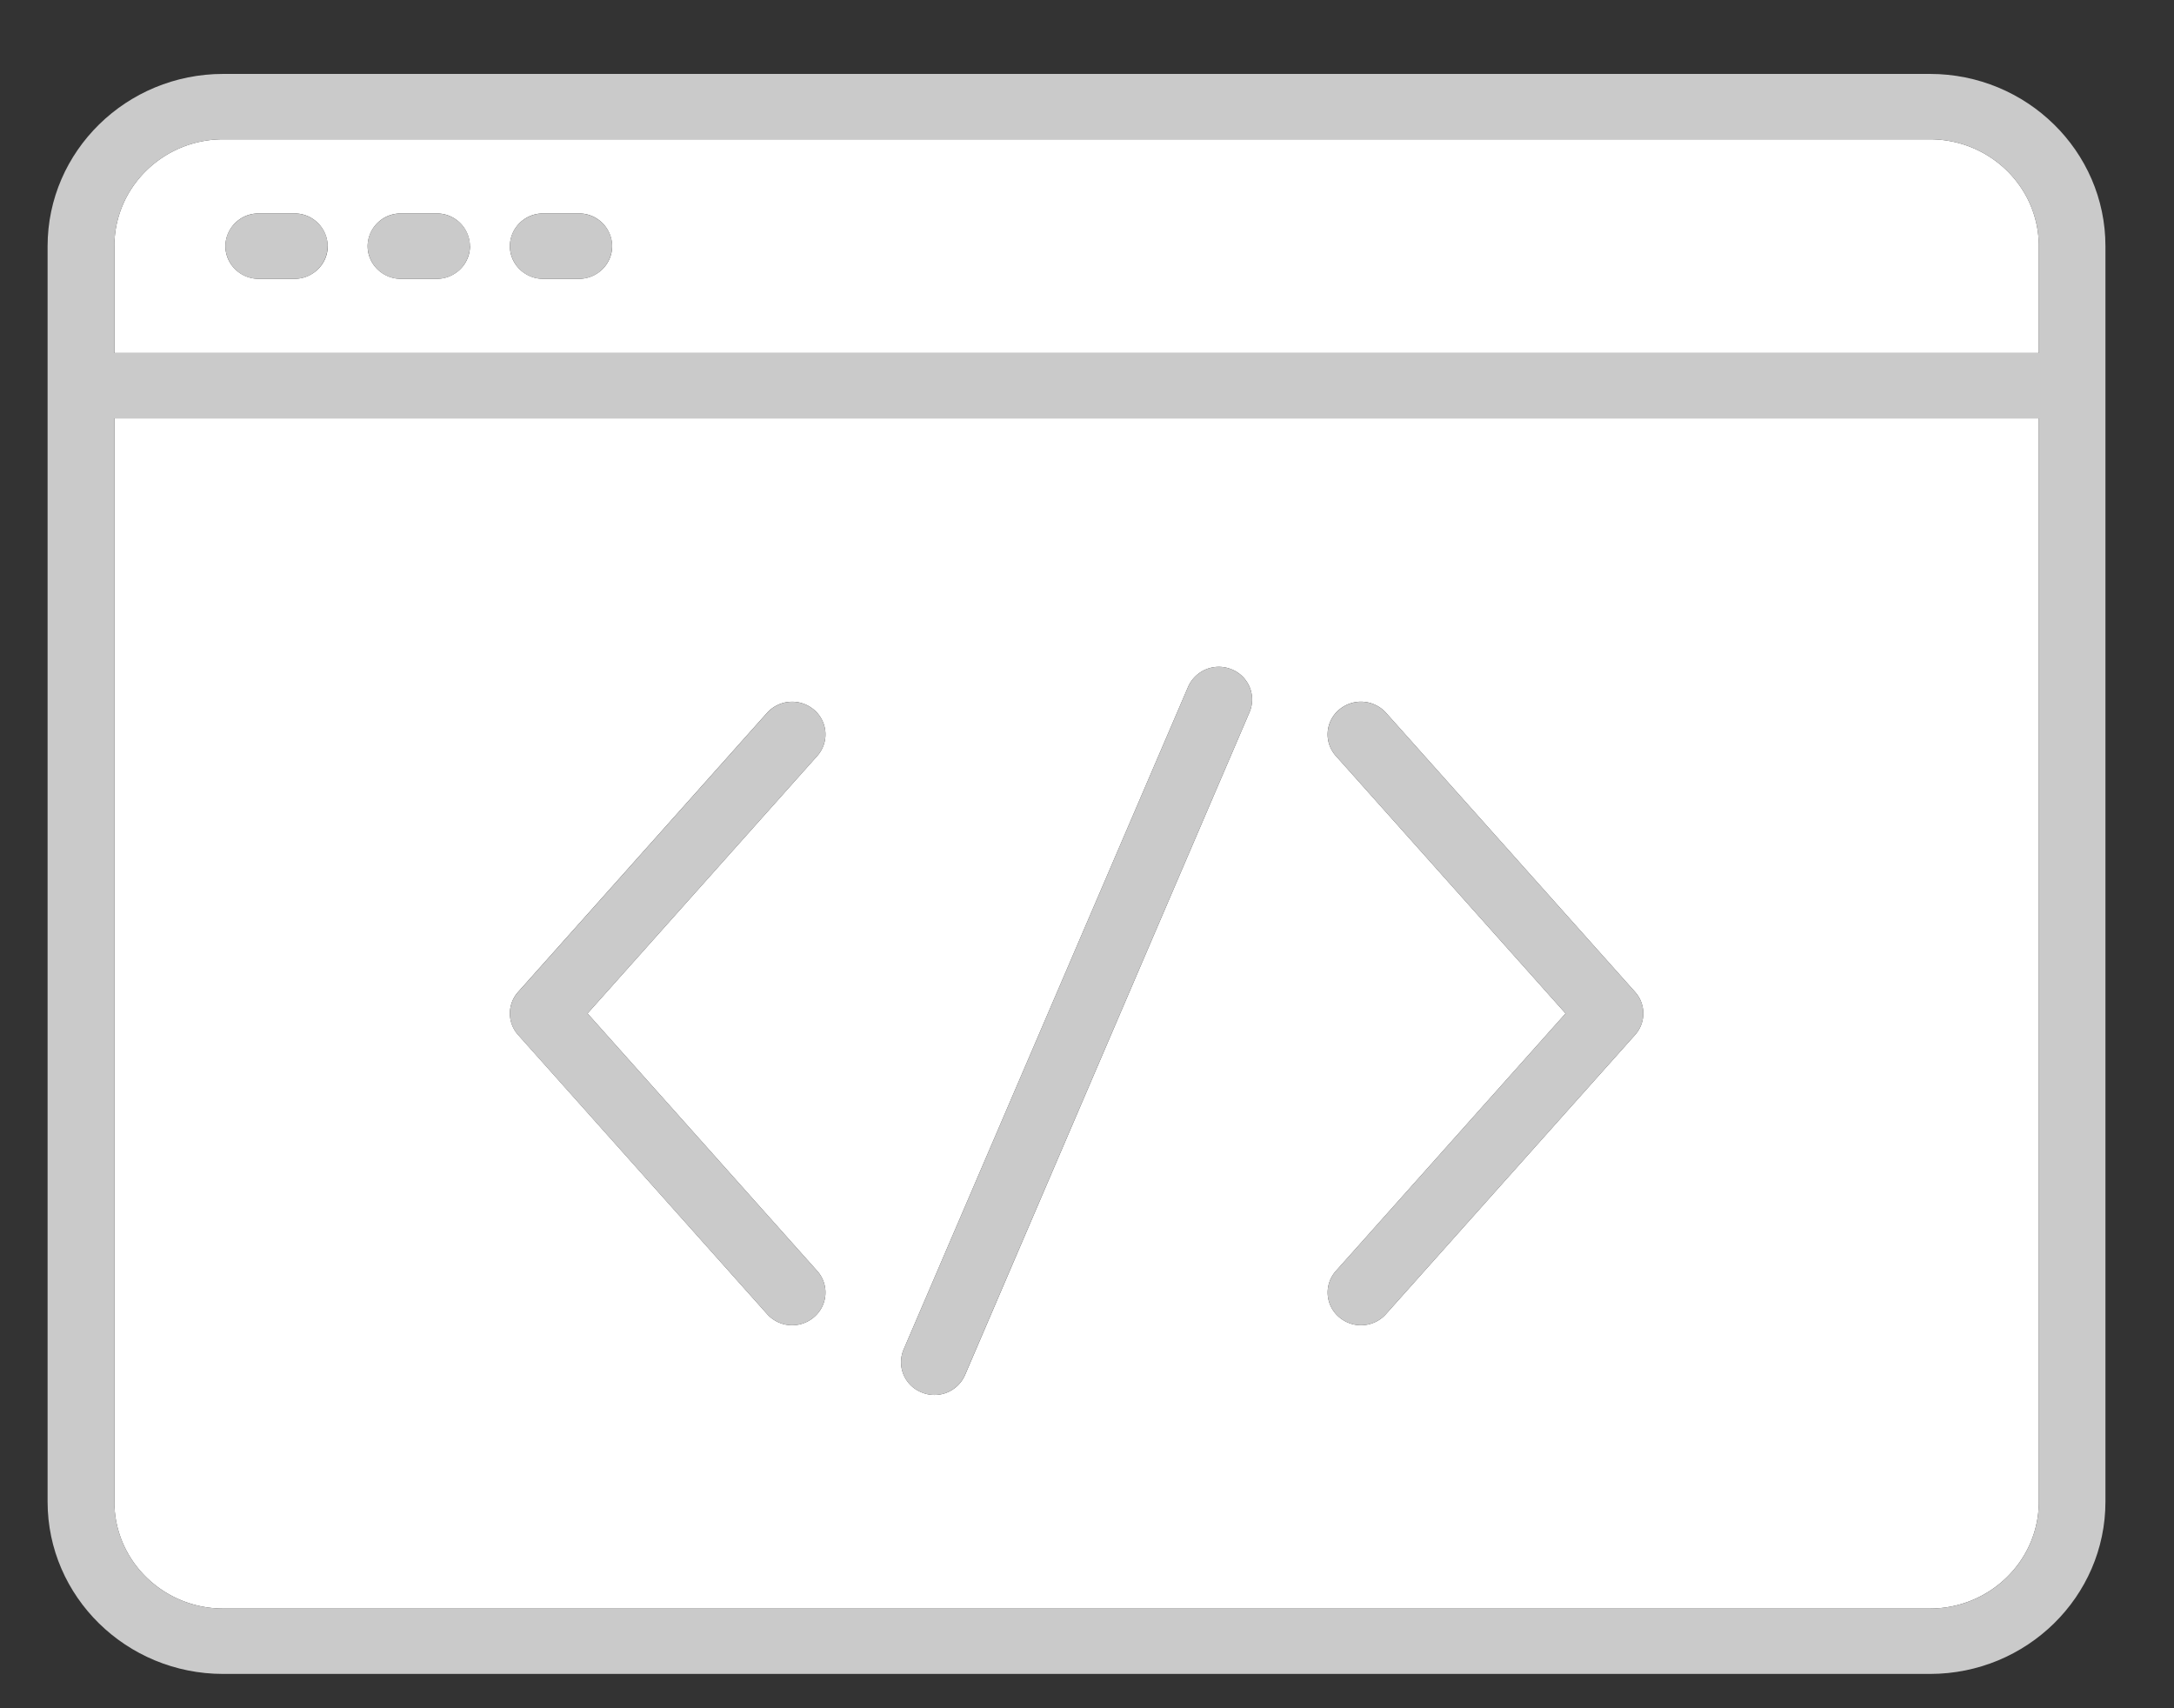 <svg xmlns="http://www.w3.org/2000/svg" width="28" height="22" viewBox="0 0 28 22">
    <rect x="0" y="0" width="28" height="22" fill="#333333" stroke="none"/>
    <g fill="none" fill-rule="nonzero">
        <path fill="#FFF" d="M26.259 5.388V19.34c0 .759-.63 1.376-1.403 1.376H2.876c-.774 0-1.403-.617-1.403-1.376V5.388h24.786zm-5.201 7.941a.414.414 0 0 0 0-.555l-3.206-3.593a.435.435 0 0 0-.606-.04.415.415 0 0 0-.04.595l2.958 3.316-2.958 3.316a.415.415 0 0 0 .04.594.432.432 0 0 0 .606-.04l3.206-3.593zm-4.965-4.156a.418.418 0 0 0-.229-.552.432.432 0 0 0-.562.225l-3.664 8.534a.418.418 0 0 0 .23.551.429.429 0 0 0 .562-.225l3.663-8.533zm-5.568.563a.415.415 0 0 0-.04-.594.435.435 0 0 0-.606.039l-3.205 3.593a.414.414 0 0 0 0 .555l3.205 3.593a.432.432 0 0 0 .606.04.415.415 0 0 0 .04-.594l-2.958-3.316 2.958-3.316zM26.259 3.17v1.376H1.473V3.17c0-.759.629-1.376 1.402-1.376h21.981c.774 0 1.403.617 1.403 1.376zm-18.375 0a.425.425 0 0 0-.43-.421h-.457a.425.425 0 0 0-.43.42c0 .233.193.422.43.422h.457c.238 0 .43-.189.43-.421zm-1.832 0a.425.425 0 0 0-.43-.421h-.457a.425.425 0 0 0-.43.42c0 .233.193.422.43.422h.458c.237 0 .43-.189.43-.421zm-1.832 0a.425.425 0 0 0-.43-.421h-.457a.425.425 0 0 0-.43.42c0 .233.193.422.43.422h.458c.237 0 .43-.189.43-.421z"/>
        <path fill="#CACACA" d="M27.117 3.17v16.17c0 1.223-1.014 2.218-2.26 2.218H2.874c-1.247 0-2.261-.995-2.261-2.218V3.17C.614 1.947 1.628.952 2.875.952h21.981c1.247 0 2.261.995 2.261 2.218zm-.858 16.17V5.388H1.473V19.34c0 .759.629 1.376 1.402 1.376h21.981c.774 0 1.403-.617 1.403-1.376zm0-14.794V3.17c0-.759-.63-1.376-1.403-1.376H2.876c-.774 0-1.403.617-1.403 1.376v1.376h24.786z"/>
        <path fill="#CACACA" d="M21.058 12.774a.414.414 0 0 1 0 .555l-3.206 3.593a.432.432 0 0 1-.606.04.415.415 0 0 1-.04-.594l2.958-3.316-2.958-3.316a.415.415 0 0 1 .04-.594.435.435 0 0 1 .606.039l3.206 3.593zM15.864 8.621c.219.09.321.337.229.552l-3.664 8.534a.429.429 0 0 1-.562.224.418.418 0 0 1-.229-.551l3.664-8.534a.432.432 0 0 1 .562-.225zM10.485 9.142a.415.415 0 0 1 .04.594l-2.958 3.316 2.958 3.316a.415.415 0 0 1-.04.594.432.432 0 0 1-.606-.04L6.674 13.33a.414.414 0 0 1 0-.555l3.205-3.593a.435.435 0 0 1 .606-.04zM7.454 2.749c.237 0 .43.188.43.42a.425.425 0 0 1-.43.422h-.457a.425.425 0 0 1-.43-.421c0-.233.193-.421.43-.421h.457zM5.623 2.749c.237 0 .43.188.43.42a.425.425 0 0 1-.43.422h-.458a.425.425 0 0 1-.43-.421c0-.233.193-.421.43-.421h.458zM3.79 2.749c.238 0 .43.188.43.42a.425.425 0 0 1-.43.422h-.457a.425.425 0 0 1-.43-.421c0-.233.193-.421.43-.421h.458z"/>
    </g>
</svg>
